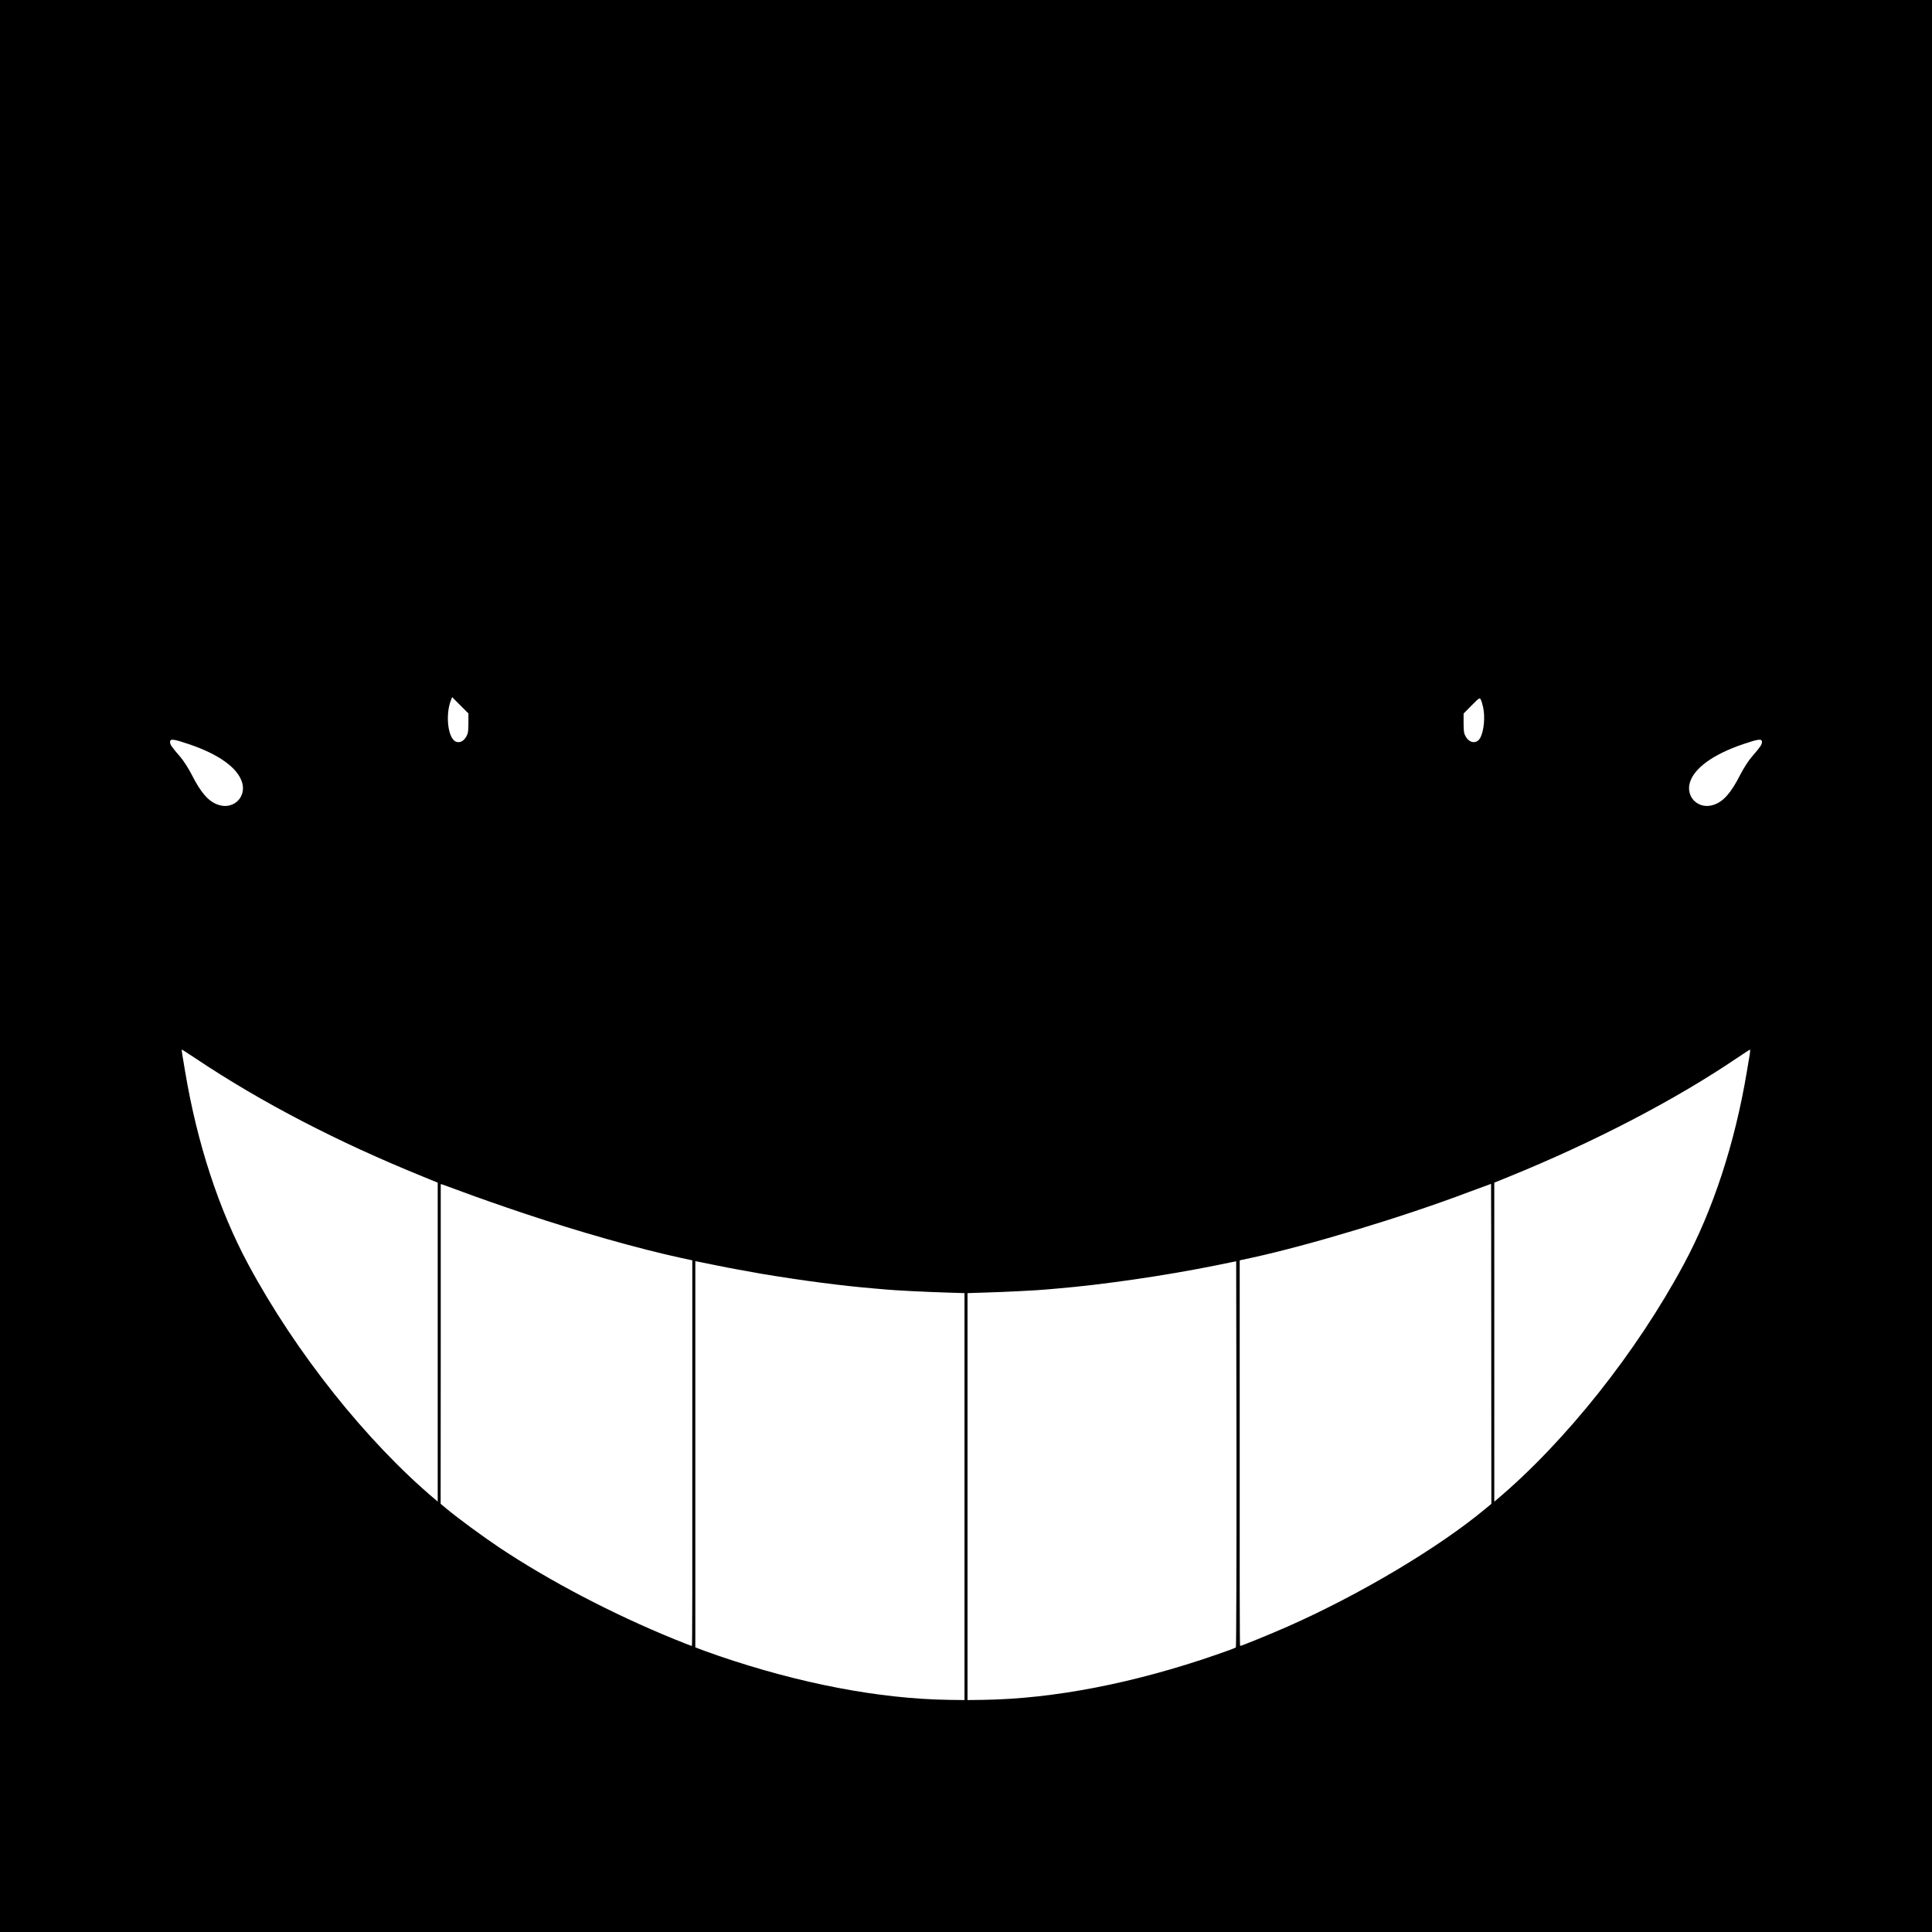 <?xml version="1.0" standalone="no"?>
<!DOCTYPE svg PUBLIC "-//W3C//DTD SVG 20010904//EN"
 "http://www.w3.org/TR/2001/REC-SVG-20010904/DTD/svg10.dtd">
<svg version="1.0" xmlns="http://www.w3.org/2000/svg"
 width="1920pt" height="1920pt" viewBox="0 0 1920 1920"
 preserveAspectRatio="xMidYMid meet">

<g transform="translate(0,1920) scale(0.1,-0.1)"
fill="#000000" stroke="none">
<path d="M0 9600 l0 -9600 9600 0 9600 0 0 9600 0 9600 -9600 0 -9600 0 0
-9600z m4655 2412 c0 -80 -4 -103 -21 -132 -27 -47 -66 -66 -104 -50 -79 33
-106 268 -48 413 l11 29 81 -81 81 -81 0 -98z m10085 156 c19 -96 8 -222 -26
-294 -32 -68 -107 -65 -148 6 -17 29 -21 52 -21 132 l0 97 80 81 c77 77 80 79
91 57 7 -12 17 -48 24 -79z m-12861 -364 c296 -100 483 -235 527 -380 44 -148
-88 -273 -237 -222 -96 32 -172 118 -264 300 -35 67 -81 139 -115 178 -84 97
-100 120 -100 146 0 35 32 31 189 -22z m15631 22 c0 -26 -16 -49 -100 -146
-34 -39 -80 -111 -115 -178 -92 -182 -168 -268 -264 -300 -149 -51 -281 74
-237 222 44 144 231 279 527 380 156 53 189 57 189 22z m-15567 -3144 c655
-438 1412 -831 2265 -1177 l142 -58 0 -1585 0 -1585 -22 19 c-686 578 -1390
1463 -1861 2339 -291 541 -508 1202 -627 1915 -11 69 -24 146 -29 173 -4 26
-6 47 -4 47 2 0 63 -40 136 -88z m15446 41 c-5 -27 -18 -104 -29 -173 -119
-713 -336 -1374 -627 -1915 -471 -876 -1175 -1761 -1860 -2339 l-23 -19 0
1585 0 1585 143 58 c856 348 1660 767 2282 1189 61 41 113 75 116 75 3 1 2
-20 -2 -46z m-12177 -1583 c539 -181 1140 -351 1560 -442 l108 -23 0 -1225 c1
-2044 0 -2604 -4 -2607 -1 -2 -79 28 -172 66 -614 250 -1243 579 -1744 913
-164 110 -412 292 -523 385 l-58 48 1 1588 c0 873 0 1588 0 1590 0 2 100 -34
223 -80 122 -46 396 -142 609 -213z m9608 -1296 l1 -1589 -58 -48 c-464 -387
-1250 -855 -1968 -1172 -167 -74 -467 -196 -471 -192 -4 3 -5 563 -4 2607 l0
1225 108 23 c577 125 1513 407 2167 655 121 45 221 82 223 82 1 -1 2 -717 2
-1591z m-7245 696 c402 -67 800 -119 1115 -145 41 -3 93 -8 115 -10 78 -8 413
-25 595 -30 l185 -6 0 -2022 0 -2022 -155 2 c-691 10 -1484 162 -2290 438 -91
32 -180 63 -197 71 l-33 13 0 1919 0 1919 213 -43 c116 -24 320 -61 452 -84z
m4707 -3712 c-5 -5 -93 -38 -196 -73 -821 -284 -1616 -438 -2316 -448 l-155
-2 0 2022 0 2022 185 6 c182 5 517 22 595 30 22 2 74 7 115 10 443 37 1066
127 1565 228 l210 43 3 -1915 c1 -1053 -2 -1919 -6 -1923z"/>
</g>
</svg>

